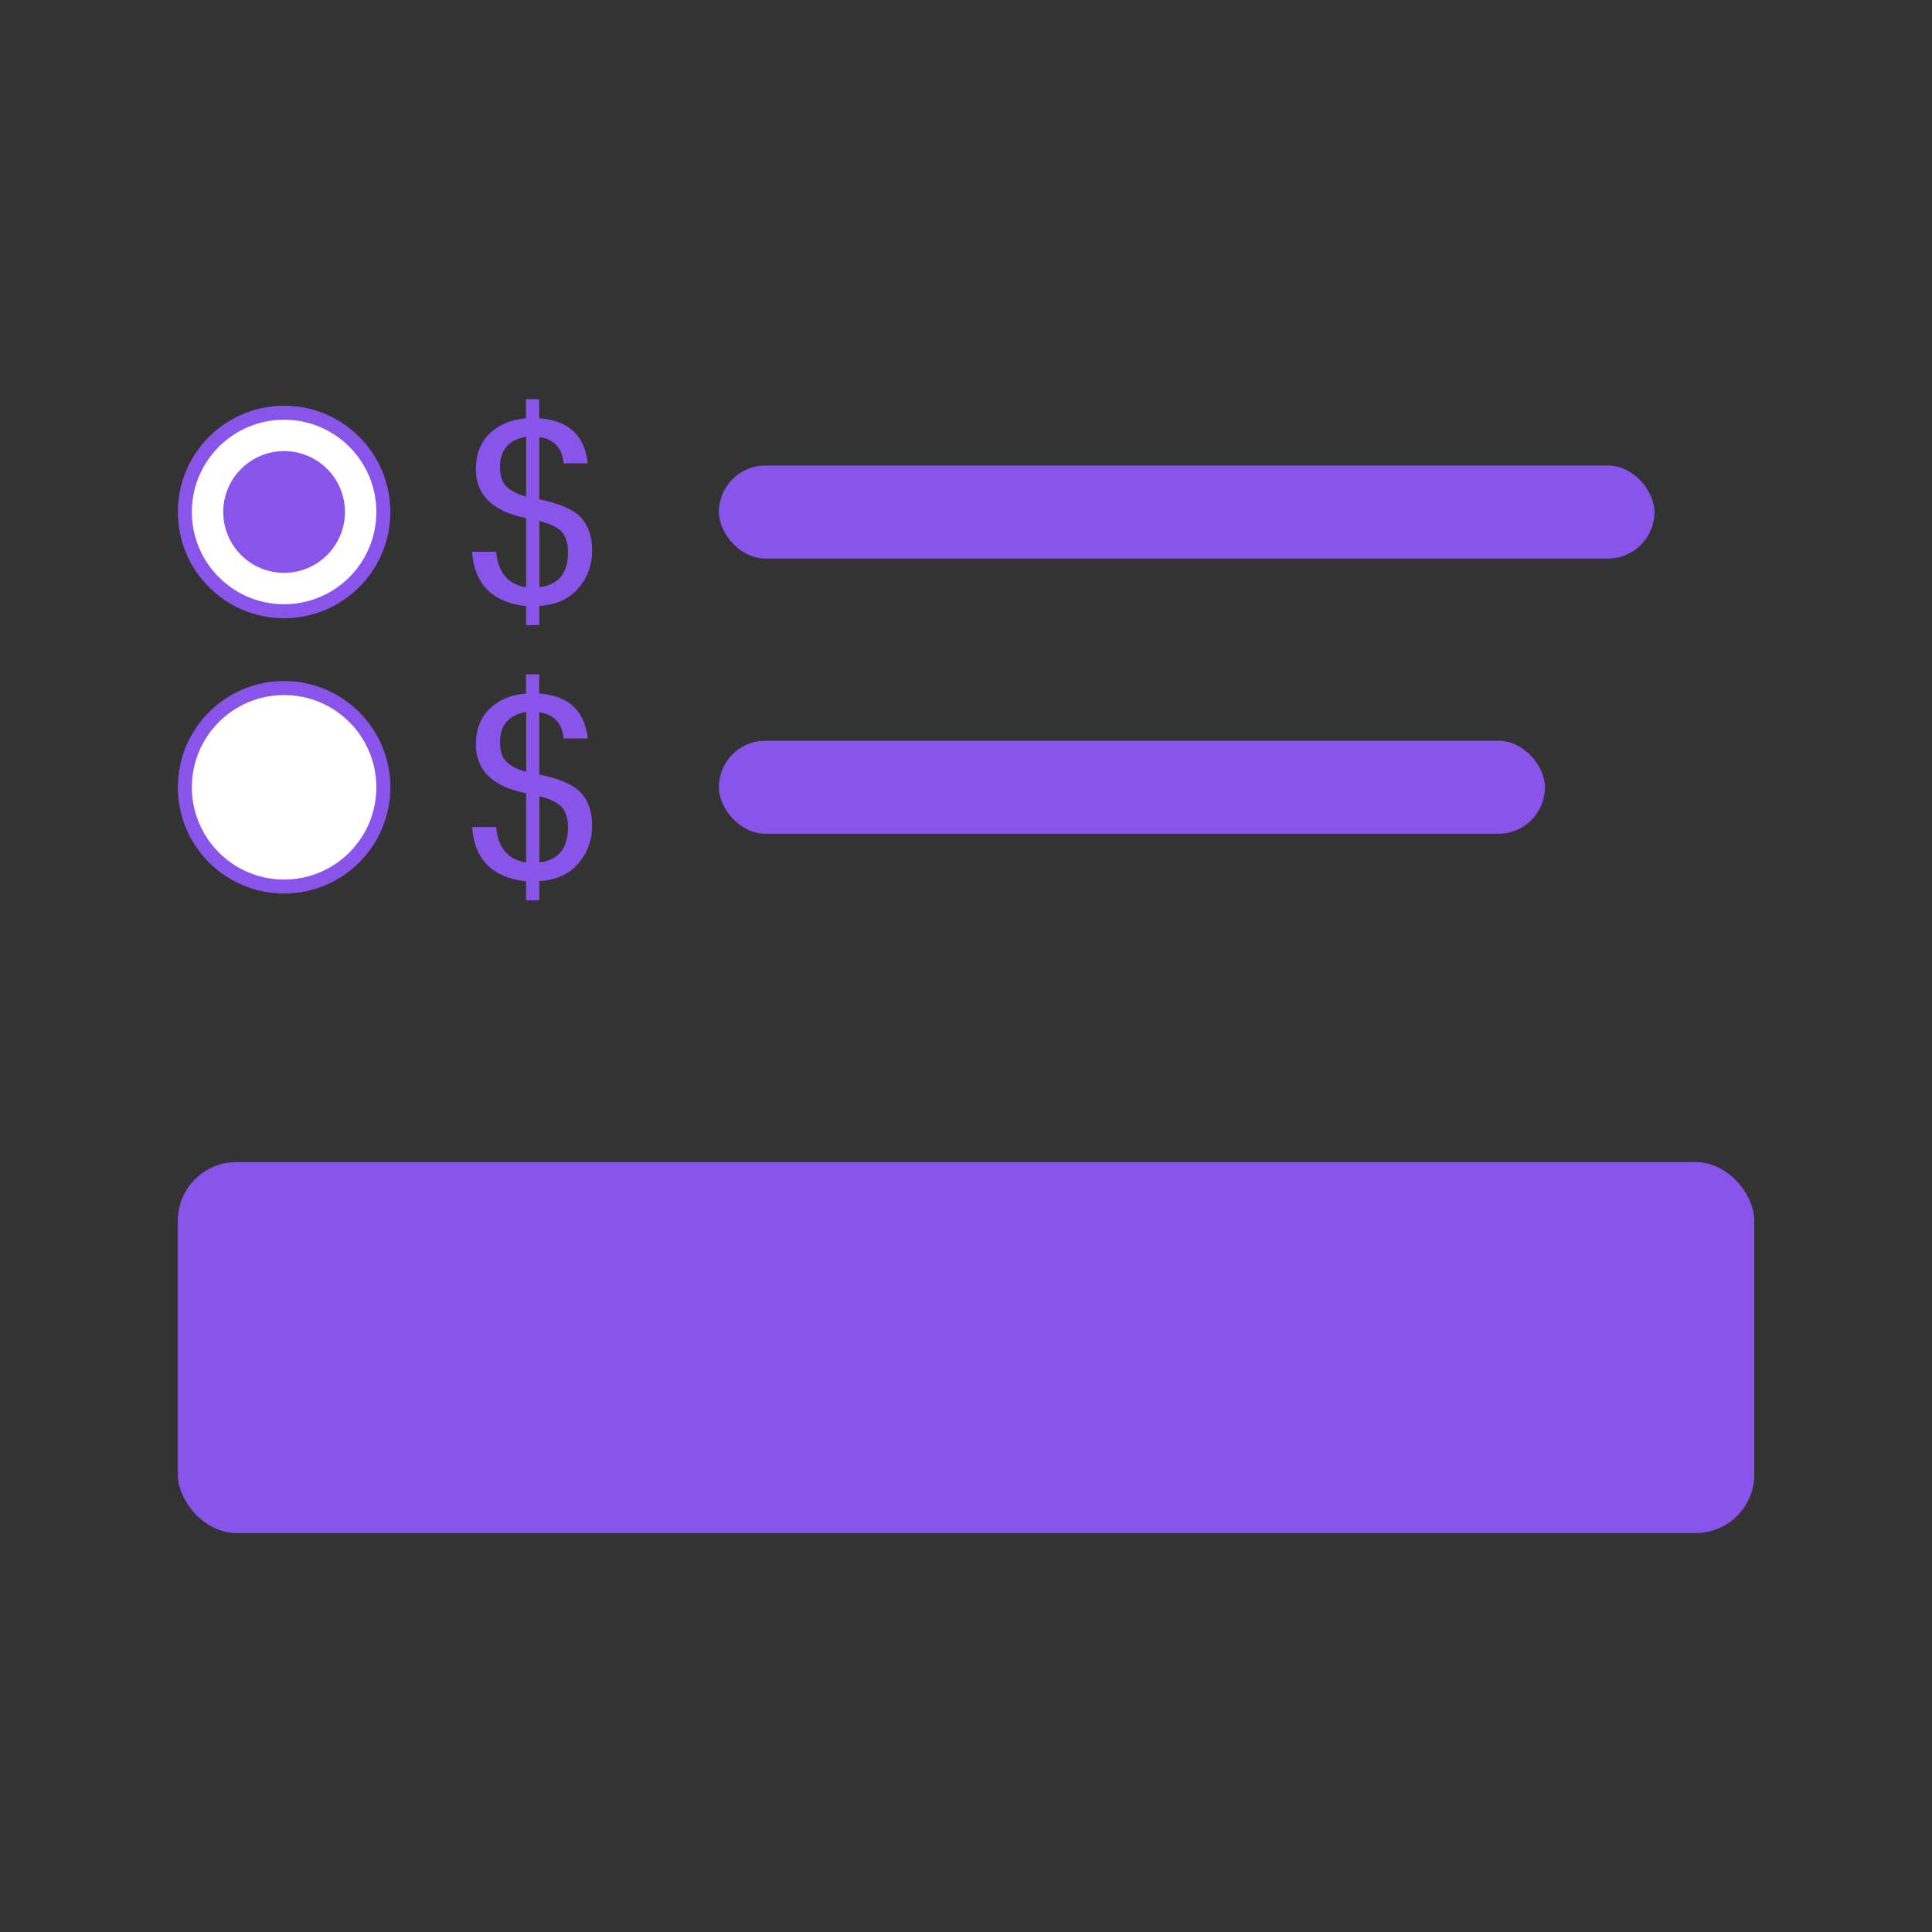 <?xml version="1.0" encoding="UTF-8"?><svg id="Layer_1" xmlns="http://www.w3.org/2000/svg" viewBox="0 0 200 200"><rect x="0" y="0" width="200" height="200" fill="#333333" stroke="none"/><defs><style>.cls-1{fill:#fff;}.cls-2{fill:#8854ea;}</style></defs><rect class="cls-2" x="18.41" y="120.3" width="163.19" height="38.4" rx="6.06" ry="6.06"/><rect class="cls-2" x="74.42" y="48.19" width="96.85" height="9.63" rx="4.81" ry="4.81"/><rect class="cls-2" x="74.42" y="76.68" width="85.51" height="9.63" rx="4.81" ry="4.81"/><g><circle class="cls-2" cx="29.41" cy="53" r="11"/><circle class="cls-1" cx="29.41" cy="53" r="9.55"/><circle class="cls-2" cx="29.41" cy="53" r="6.3"/></g><g><circle class="cls-2" cx="29.41" cy="81.5" r="11"/><circle class="cls-1" cx="29.41" cy="81.5" r="9.55"/></g><path class="cls-2" d="M55.84,80.18c2.12,.44,3.56,1.07,4.32,1.91,.76,.83,1.14,1.97,1.14,3.41s-.48,2.8-1.45,3.91c-.97,1.11-2.31,1.71-4.02,1.8v1.99h-1.37v-1.96c-3.49-.39-5.35-2.26-5.59-5.63h2.49c.19,2.14,1.22,3.37,3.1,3.68v-7.17c-3.46-.69-5.2-2.38-5.2-5.07,0-1.51,.47-2.73,1.4-3.66,.94-.92,2.2-1.46,3.79-1.6v-1.98h1.37v1.98c3.04,.23,4.72,1.78,5.02,4.66h-2.5c-.14-1.59-.98-2.49-2.51-2.71v6.45Zm-1.37-.28v-6.2c-1.8,.32-2.71,1.36-2.71,3.14,0,.96,.25,1.65,.75,2.09,.5,.44,1.15,.76,1.96,.96Zm1.37,9.38c1.98-.25,2.96-1.46,2.96-3.63,0-.89-.2-1.57-.6-2.05s-1.19-.87-2.36-1.18v6.86Z"/><path class="cls-2" d="M55.84,51.69c2.12,.44,3.56,1.07,4.32,1.91,.76,.83,1.14,1.97,1.14,3.41s-.48,2.8-1.45,3.91c-.97,1.11-2.31,1.71-4.02,1.8v1.99h-1.37v-1.96c-3.49-.39-5.35-2.26-5.59-5.63h2.49c.19,2.14,1.22,3.37,3.1,3.68v-7.17c-3.46-.69-5.2-2.38-5.2-5.07,0-1.51,.47-2.73,1.4-3.66,.94-.92,2.2-1.46,3.79-1.6v-1.98h1.37v1.98c3.04,.23,4.72,1.78,5.02,4.66h-2.5c-.14-1.59-.98-2.49-2.51-2.71v6.45Zm-1.37-.28v-6.2c-1.8,.32-2.71,1.36-2.71,3.14,0,.96,.25,1.65,.75,2.09,.5,.44,1.15,.76,1.96,.96Zm1.37,9.38c1.98-.25,2.96-1.46,2.96-3.63,0-.89-.2-1.57-.6-2.05s-1.19-.87-2.36-1.18v6.86Z"/></svg>